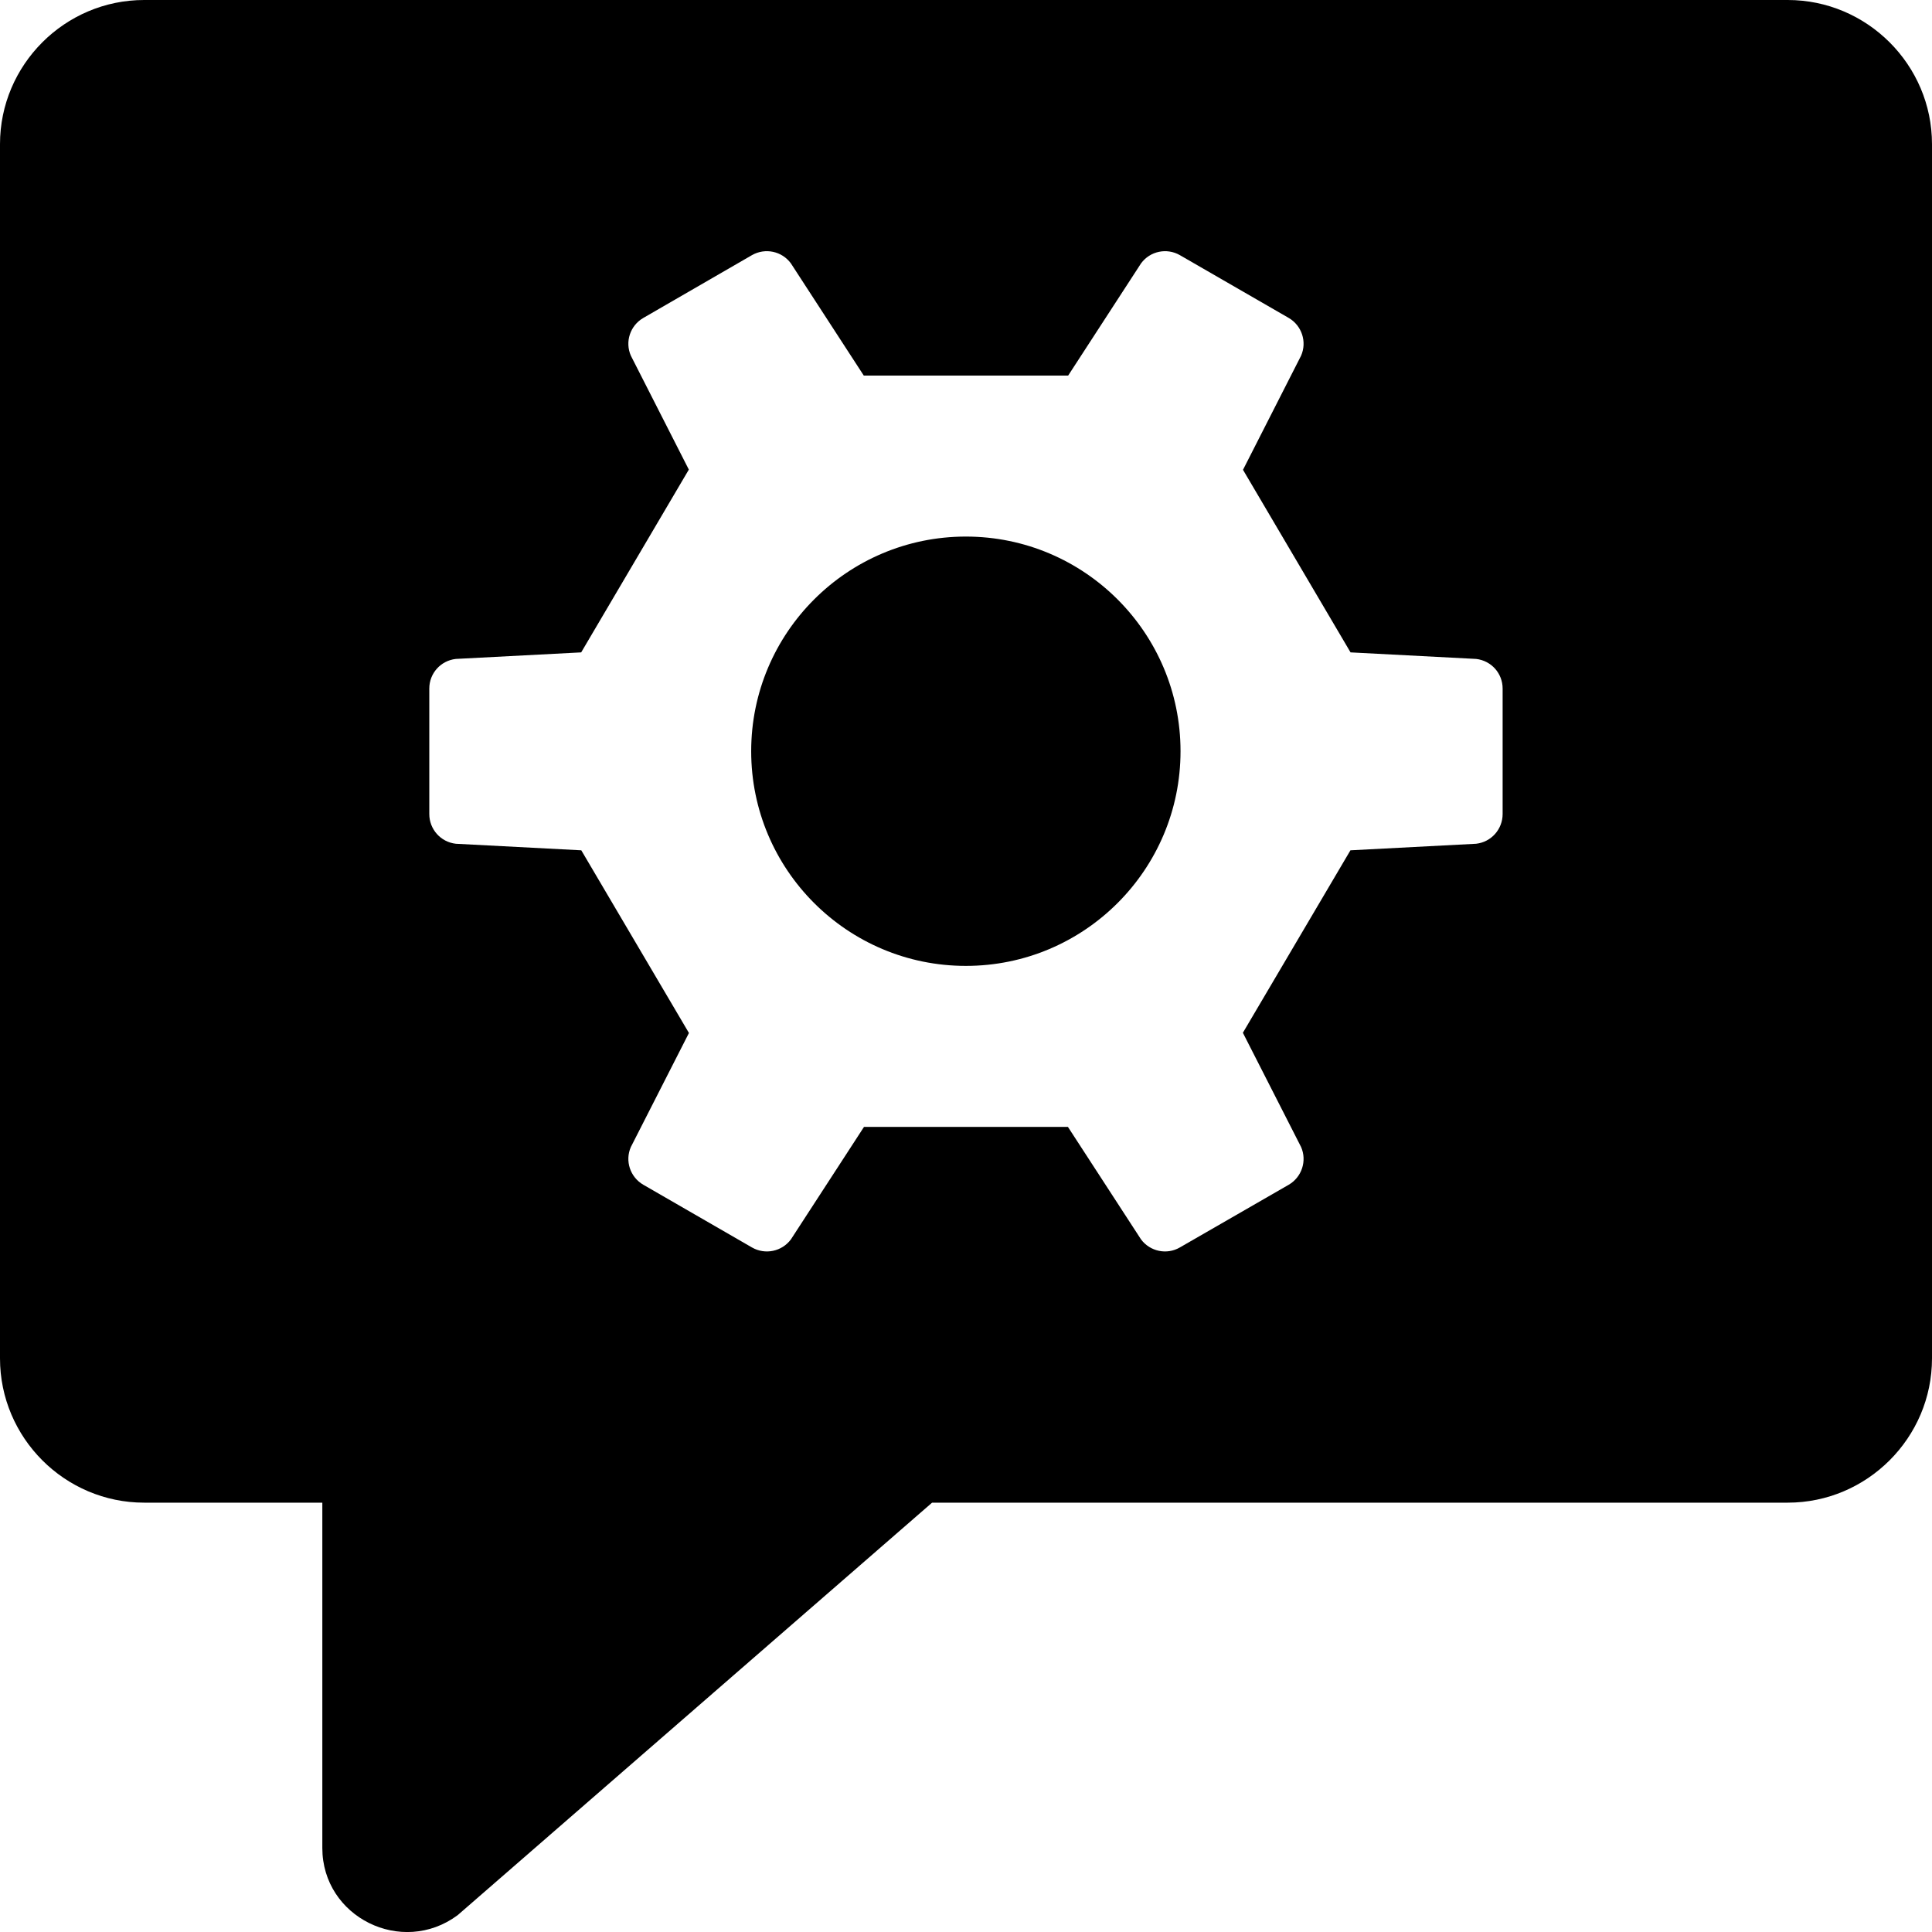 <svg viewBox="0 0 128 128" xmlns="http://www.w3.org/2000/svg">
<path d="M9.55 0H118.443C123.698 0 128 4.295 128 9.55V89.998C128 95.26 123.698 99.555 118.443 99.555H61.753L30.322 126.884C26.624 129.628 21.355 127.012 21.355 122.439V99.555H9.55C4.295 99.555 0 95.26 0 89.998V9.55C0 4.295 4.295 0 9.55 0ZM97.797 43.656L89.477 43.222L82.352 31.126L86.199 23.567C86.604 22.65 86.249 21.569 85.381 21.064L78.17 16.904C77.303 16.406 76.193 16.634 75.596 17.451L70.768 24.883H57.228L52.4 17.451C51.802 16.634 50.693 16.406 49.818 16.904L42.622 21.064C41.747 21.569 41.392 22.65 41.797 23.567L45.637 31.112L38.505 43.222L30.199 43.656C29.196 43.77 28.442 44.609 28.442 45.618V53.931C28.442 54.941 29.196 55.787 30.199 55.901L38.512 56.335L45.644 68.438L41.797 75.99C41.392 76.907 41.747 77.988 42.622 78.493L49.818 82.646C50.693 83.151 51.802 82.916 52.4 82.113L57.242 74.66H70.753L75.596 82.113C76.193 82.916 77.303 83.151 78.17 82.646L85.381 78.493C86.249 77.988 86.604 76.907 86.199 75.99L82.344 68.424L89.47 56.335L97.797 55.901C98.8 55.787 99.553 54.941 99.553 53.931V45.618C99.553 44.609 98.8 43.77 97.797 43.656Z"/>
<path d="M49.768 49.771C49.768 57.622 56.14 63.993 63.991 63.993C71.841 63.993 78.213 57.622 78.213 49.771C78.213 41.921 71.841 35.549 63.991 35.549C56.14 35.549 49.768 41.921 49.768 49.771Z"/>
</svg>
